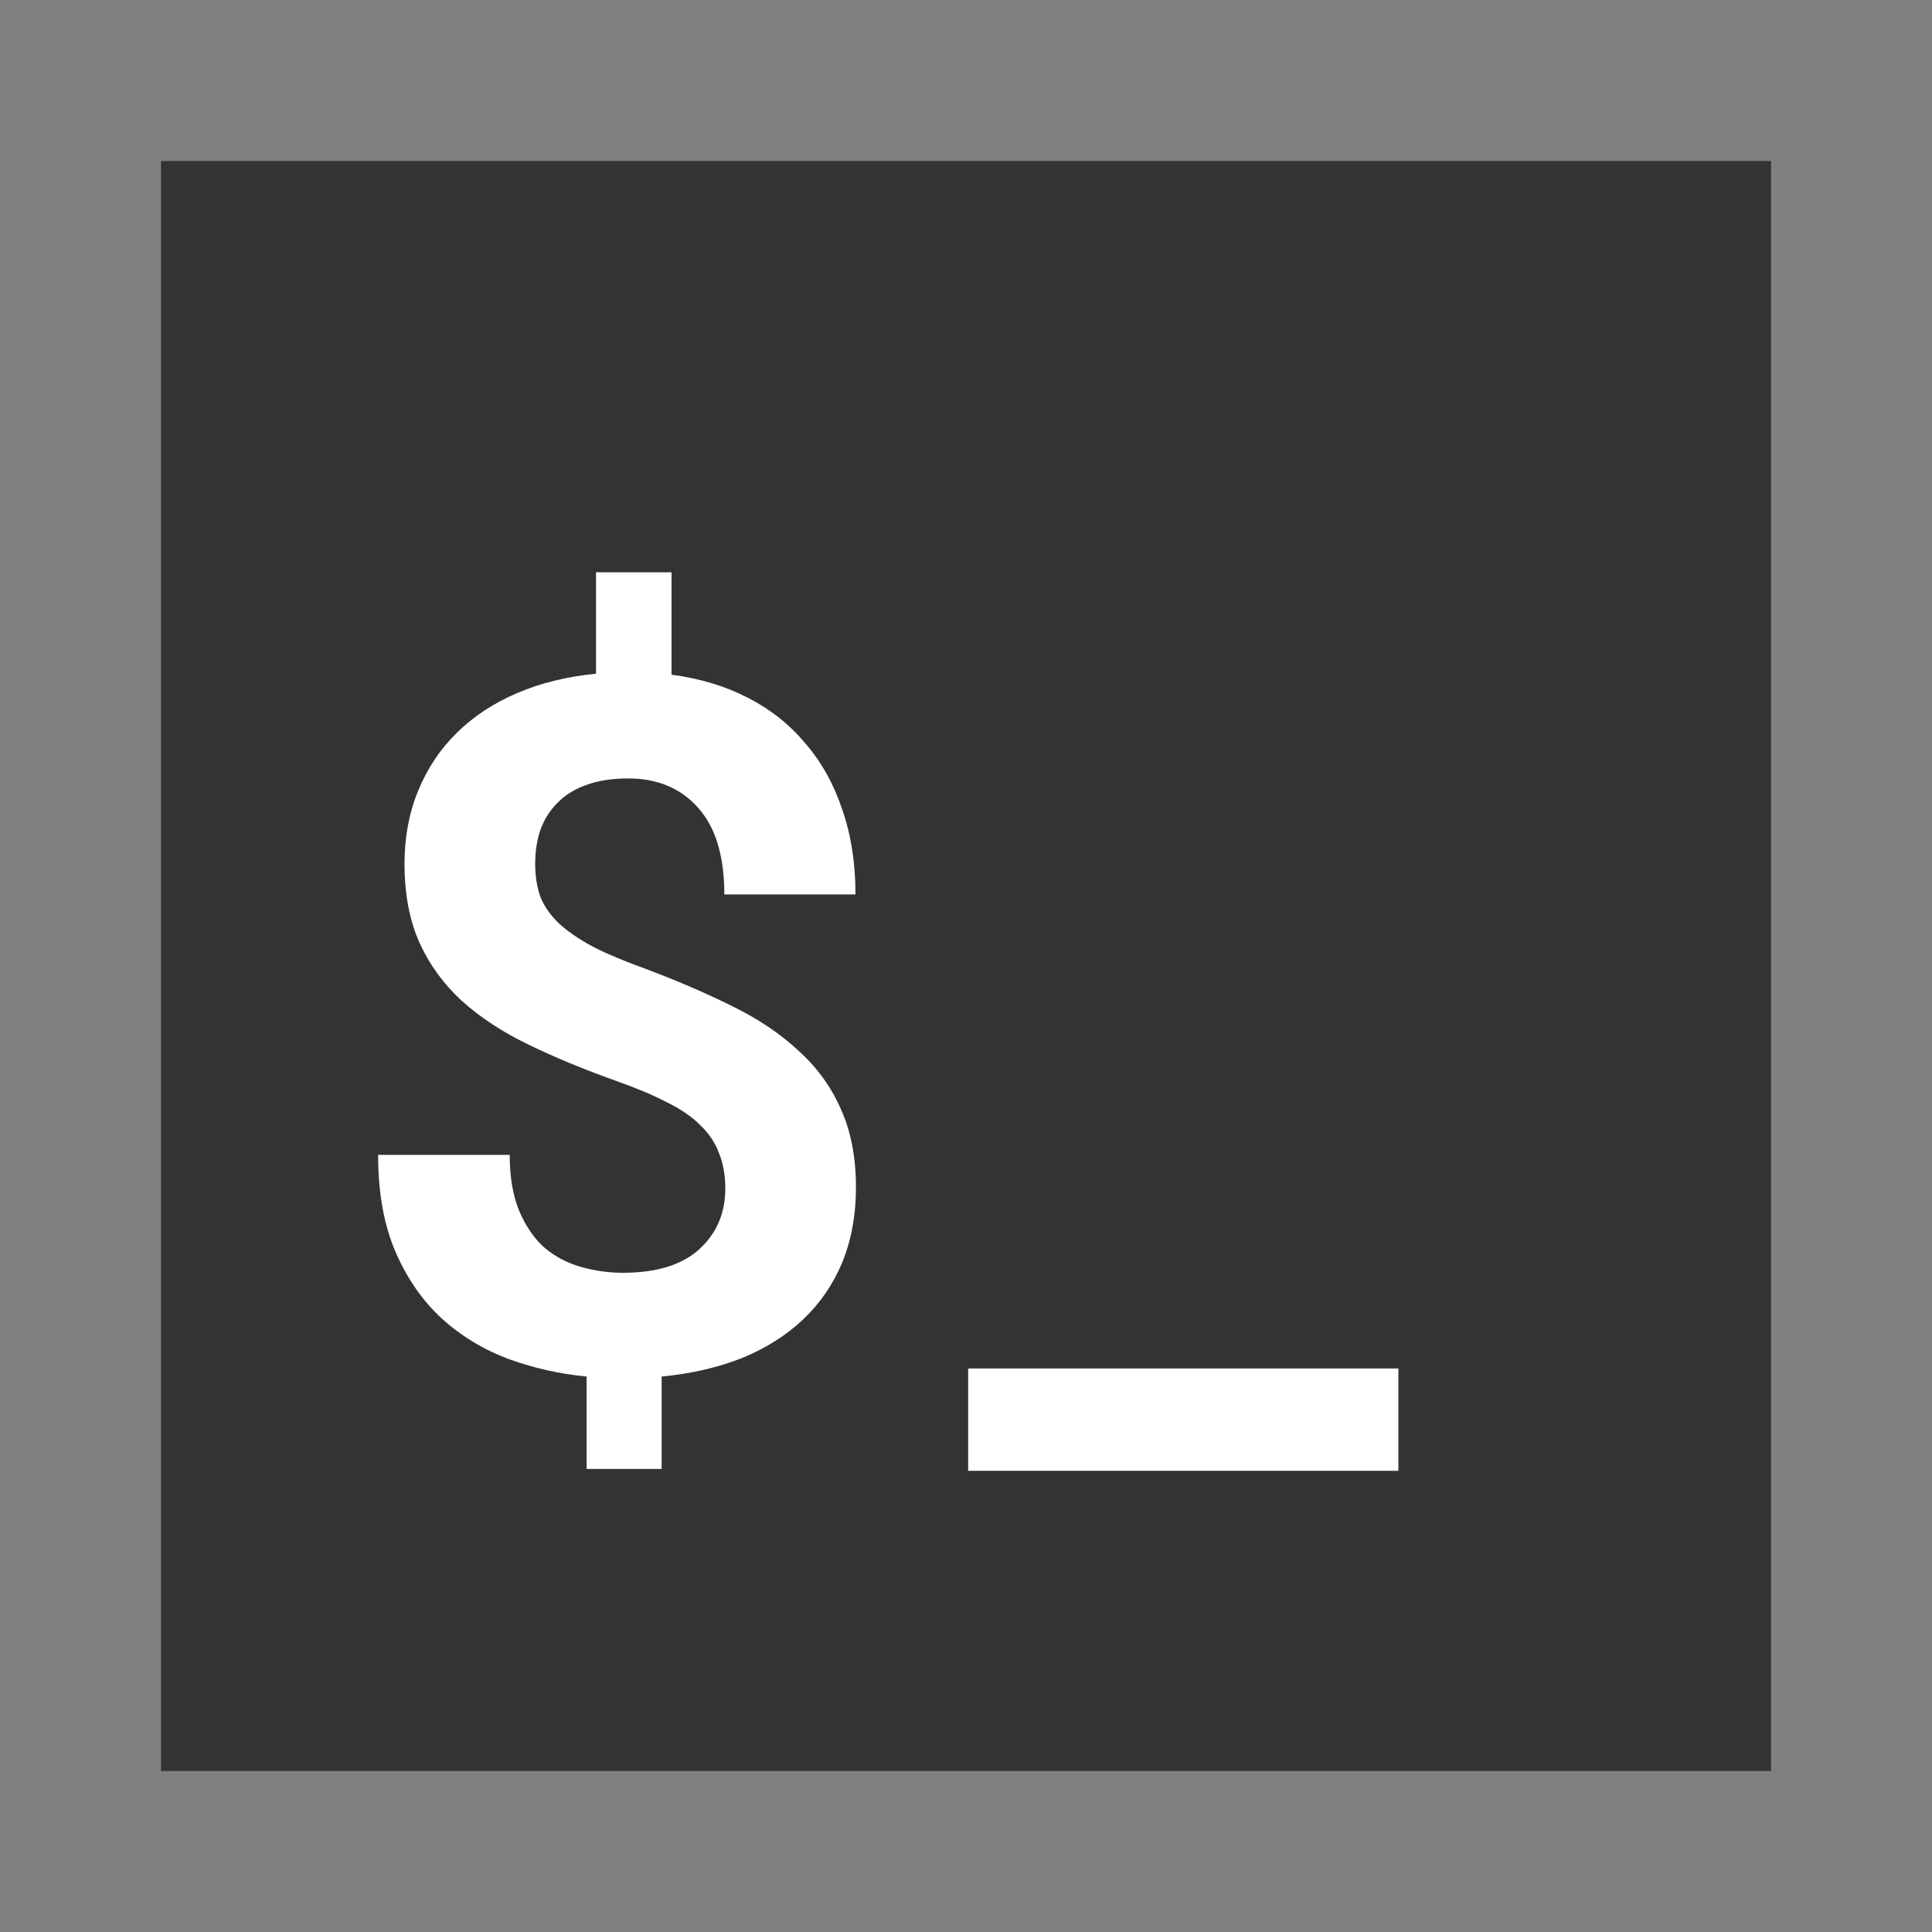 <svg viewBox="0 0 24 24" fill="none" xmlns="http://www.w3.org/2000/svg">
    <rect x="0" y="0" width="24" height="24" fill="#808080" stroke="none"/>
    <rect class="jp-icon-fill1" width="20" height="20" transform="translate(2 2)" fill="#333333"/>
    <path class="jp-icon-accent1" d="M5.057 8.762C5.057 8.598 5.031 8.453 4.98 8.328C4.934 8.199 4.855 8.082 4.746 7.977C4.641 7.871 4.5 7.775 4.324 7.689C4.152 7.6 3.943 7.512 3.697 7.426C3.303 7.285 2.943 7.137 2.619 6.98C2.295 6.824 2.018 6.643 1.787 6.436C1.561 6.229 1.385 5.988 1.26 5.715C1.135 5.438 1.072 5.109 1.072 4.73C1.072 4.398 1.129 4.096 1.242 3.822C1.355 3.545 1.516 3.305 1.723 3.102C1.93 2.898 2.18 2.734 2.473 2.609C2.766 2.484 3.092 2.404 3.451 2.369V1.109H4.389V2.381C4.74 2.428 5.057 2.523 5.338 2.668C5.619 2.812 5.857 3.002 6.053 3.236C6.252 3.467 6.404 3.74 6.51 4.057C6.619 4.369 6.674 4.721 6.674 5.111H5.045C5.045 4.639 4.938 4.281 4.723 4.039C4.508 3.793 4.217 3.67 3.85 3.67C3.65 3.67 3.477 3.697 3.328 3.752C3.184 3.803 3.064 3.877 2.971 3.975C2.877 4.068 2.807 4.18 2.76 4.309C2.717 4.438 2.695 4.578 2.695 4.73C2.695 4.883 2.717 5.02 2.76 5.141C2.807 5.258 2.883 5.367 2.988 5.469C3.098 5.57 3.24 5.668 3.416 5.762C3.592 5.852 3.811 5.943 4.072 6.037C4.467 6.186 4.824 6.34 5.145 6.5C5.465 6.656 5.738 6.84 5.965 7.051C6.195 7.258 6.371 7.5 6.492 7.777C6.617 8.051 6.68 8.375 6.68 8.75C6.68 9.094 6.623 9.404 6.51 9.682C6.396 9.955 6.234 10.191 6.023 10.391C5.812 10.59 5.559 10.75 5.262 10.871C4.965 10.988 4.633 11.065 4.266 11.1V12.248H3.334V11.1C3.002 11.068 2.68 10.996 2.367 10.883C2.055 10.766 1.777 10.598 1.535 10.379C1.297 10.16 1.105 9.885 0.961 9.553C0.816 9.217 0.744 8.814 0.744 8.346H2.379C2.379 8.627 2.42 8.863 2.502 9.055C2.584 9.242 2.689 9.393 2.818 9.506C2.951 9.615 3.102 9.693 3.27 9.74C3.438 9.787 3.609 9.811 3.785 9.811C4.203 9.811 4.52 9.713 4.734 9.518C4.949 9.322 5.057 9.07 5.057 8.762ZM13.418 12.271H8.074V11H13.418V12.271Z" transform="translate(3.953 6)" fill="white"/>
</svg>
